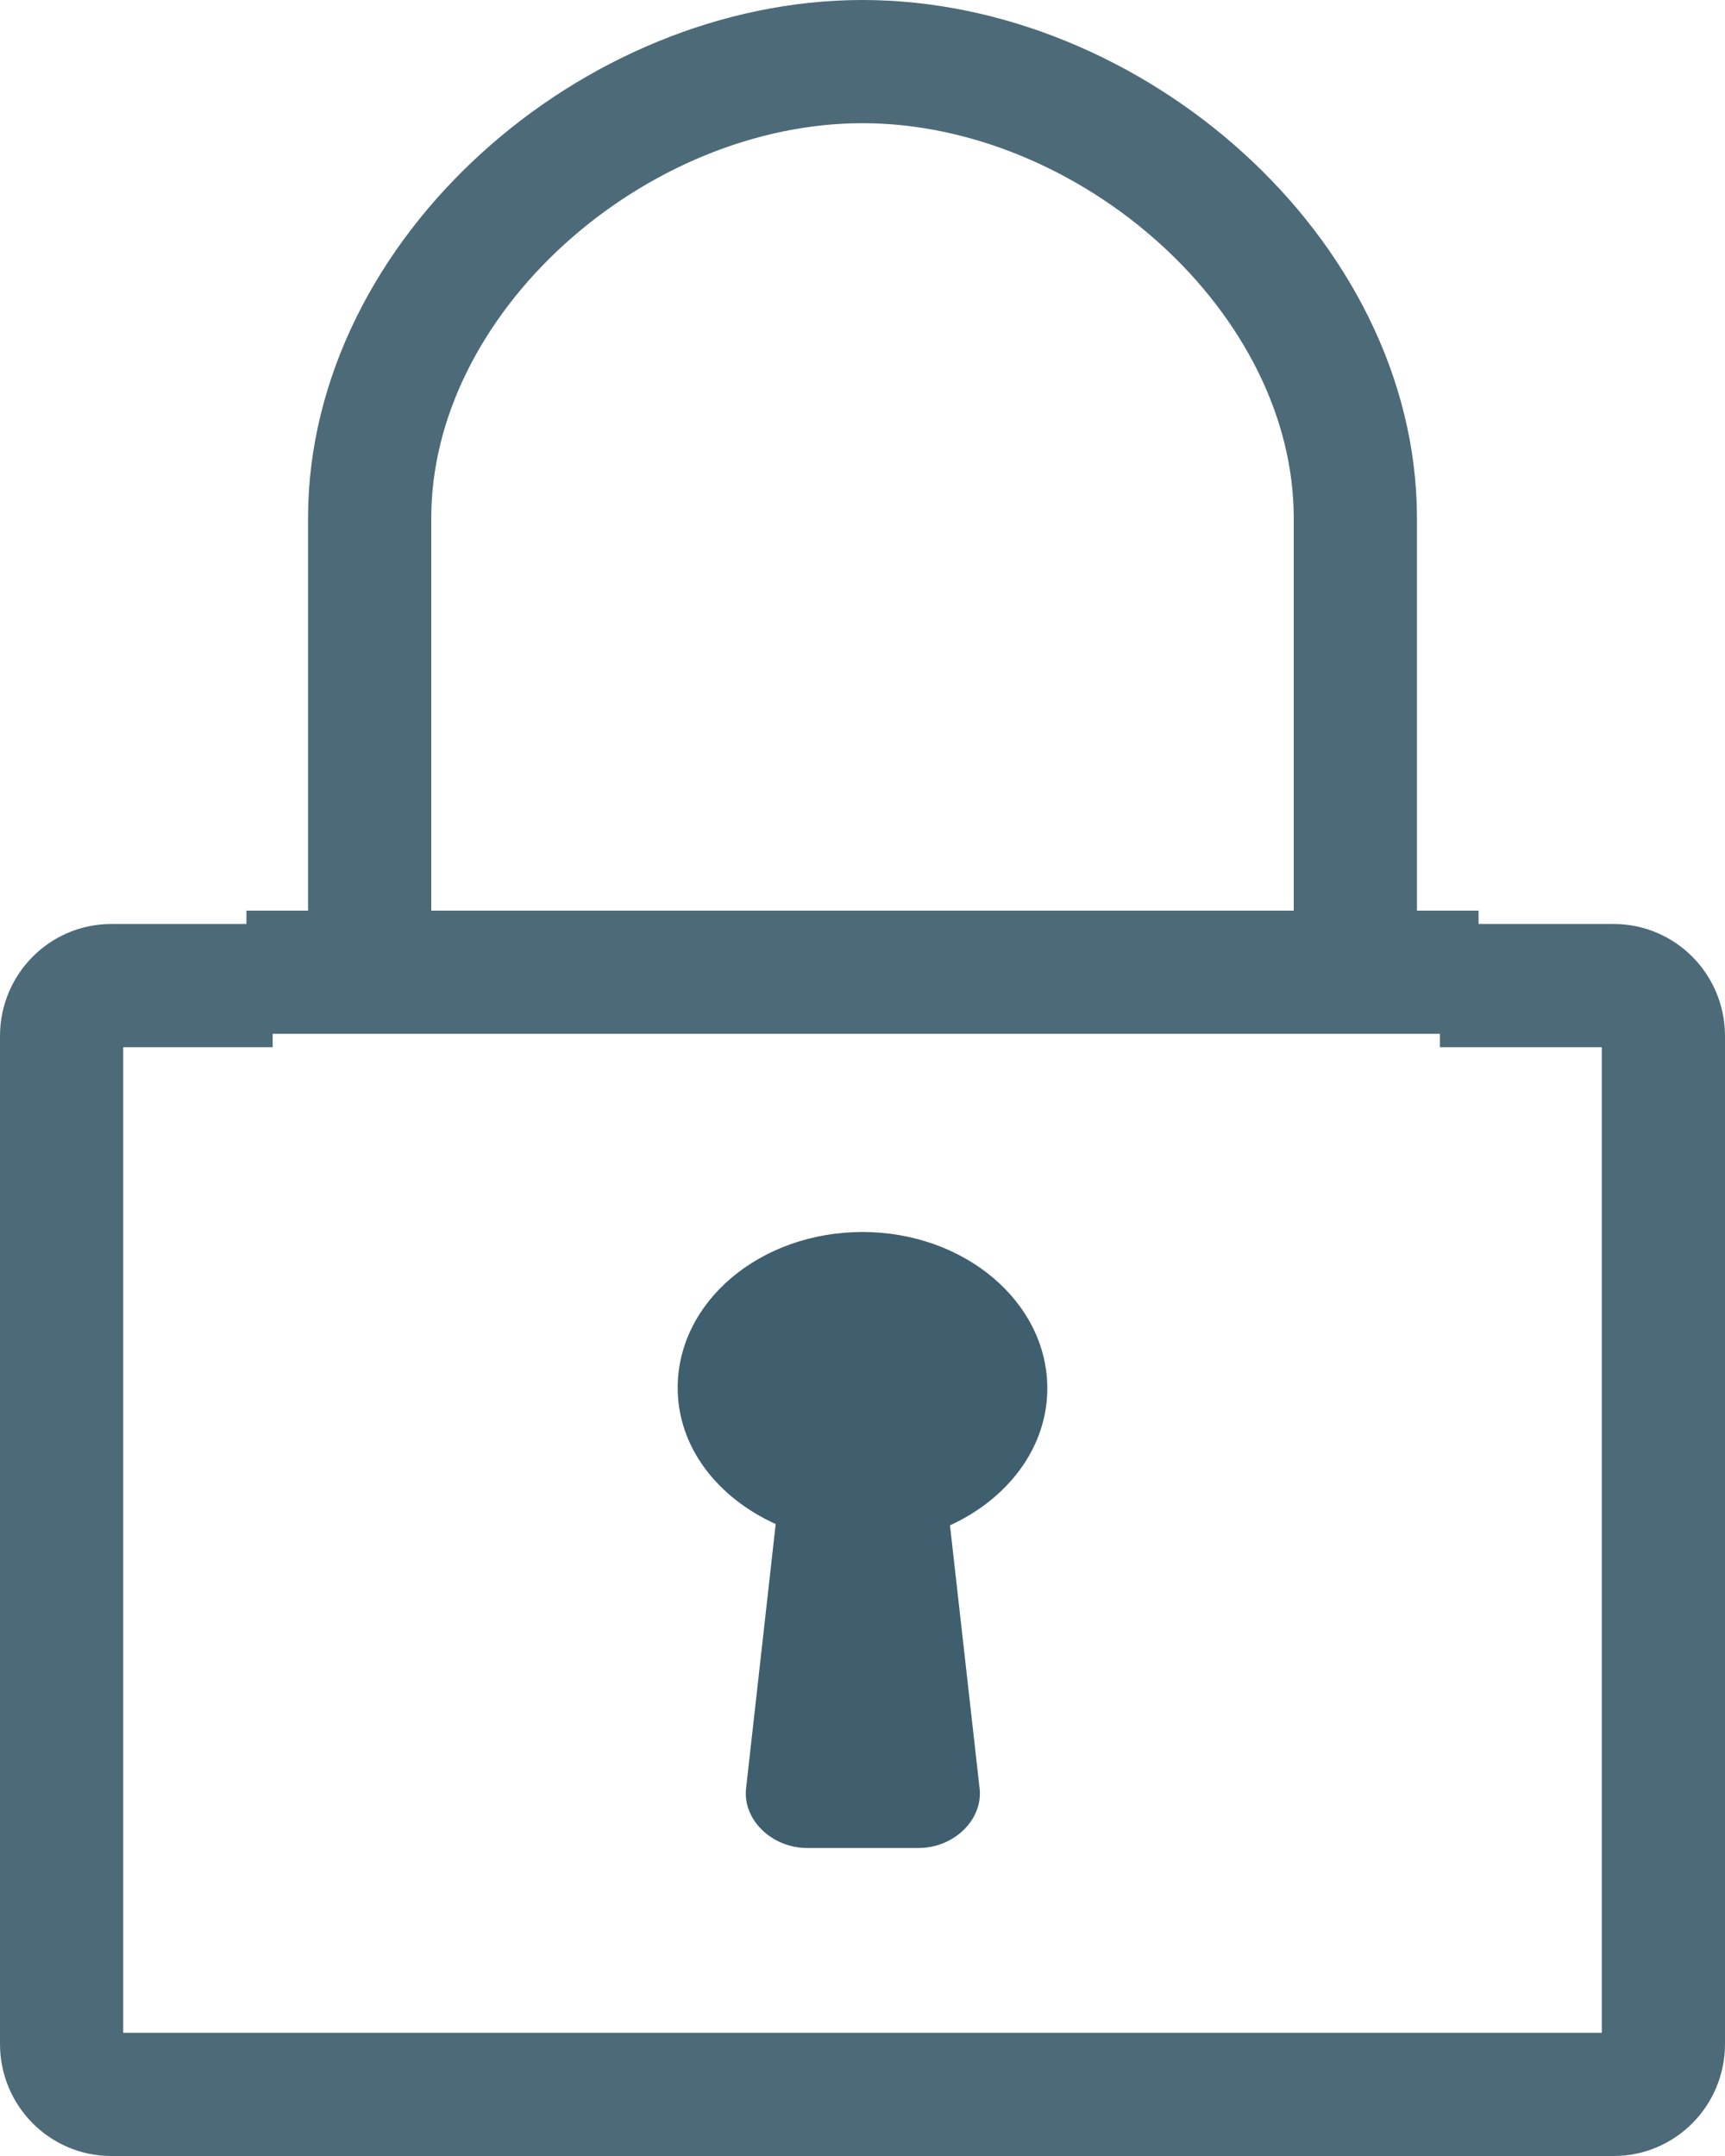<?xml version="1.0" encoding="UTF-8"?>
<svg width="28px" height="35px" viewBox="0 0 28 35" version="1.1" xmlns="http://www.w3.org/2000/svg" xmlns:xlink="http://www.w3.org/1999/xlink">
    <!-- Generator: Sketch 60.1 (88133) - https://sketch.com -->
    <title>Imported Layers</title>
    <desc>Created with Sketch.</desc>
    <g id="Page-1" stroke="none" stroke-width="1" fill="none" fill-rule="evenodd">
        <g id="wink-web-paywall-Account" transform="translate(-421, -449)">
            <g id="Imported-Layers" transform="translate(422, 450)">
                <path d="M3.426,15 L0.806,15 C0.361,15 0,15.366 0,15.818 L0,32.182 C0,32.634 0.361,33 0.806,33 L25.194,33 C25.639,33 26,32.634 26,32.182 L26,15.818 C26,15.366 25.639,15 25.194,15 L22.372,15 M23,14.783 L3,14.783 M5,15 L5,7.415 C5,3.465 8.969,0 13,0 C17.031,0 21,3.465 21,7.415 L21,15" id="Stroke-1" stroke="#4D6A79" stroke-width="2"></path>
                <path d="M14.901,28.034 C14.957,28.53 14.496,29 13.906,29 L12.105,29 C11.516,29 11.054,28.53 11.11,28.034 L11.591,23.741 C10.649,23.314 10,22.496 10,21.529 C10,20.128 11.343,19 13,19 C14.657,19 16,20.139 16,21.538 C16,22.502 15.357,23.333 14.42,23.762 L14.901,28.034 Z" id="Fill-2" fill="#3F5F6E"></path>
            </g>
        </g>
    </g>
</svg>